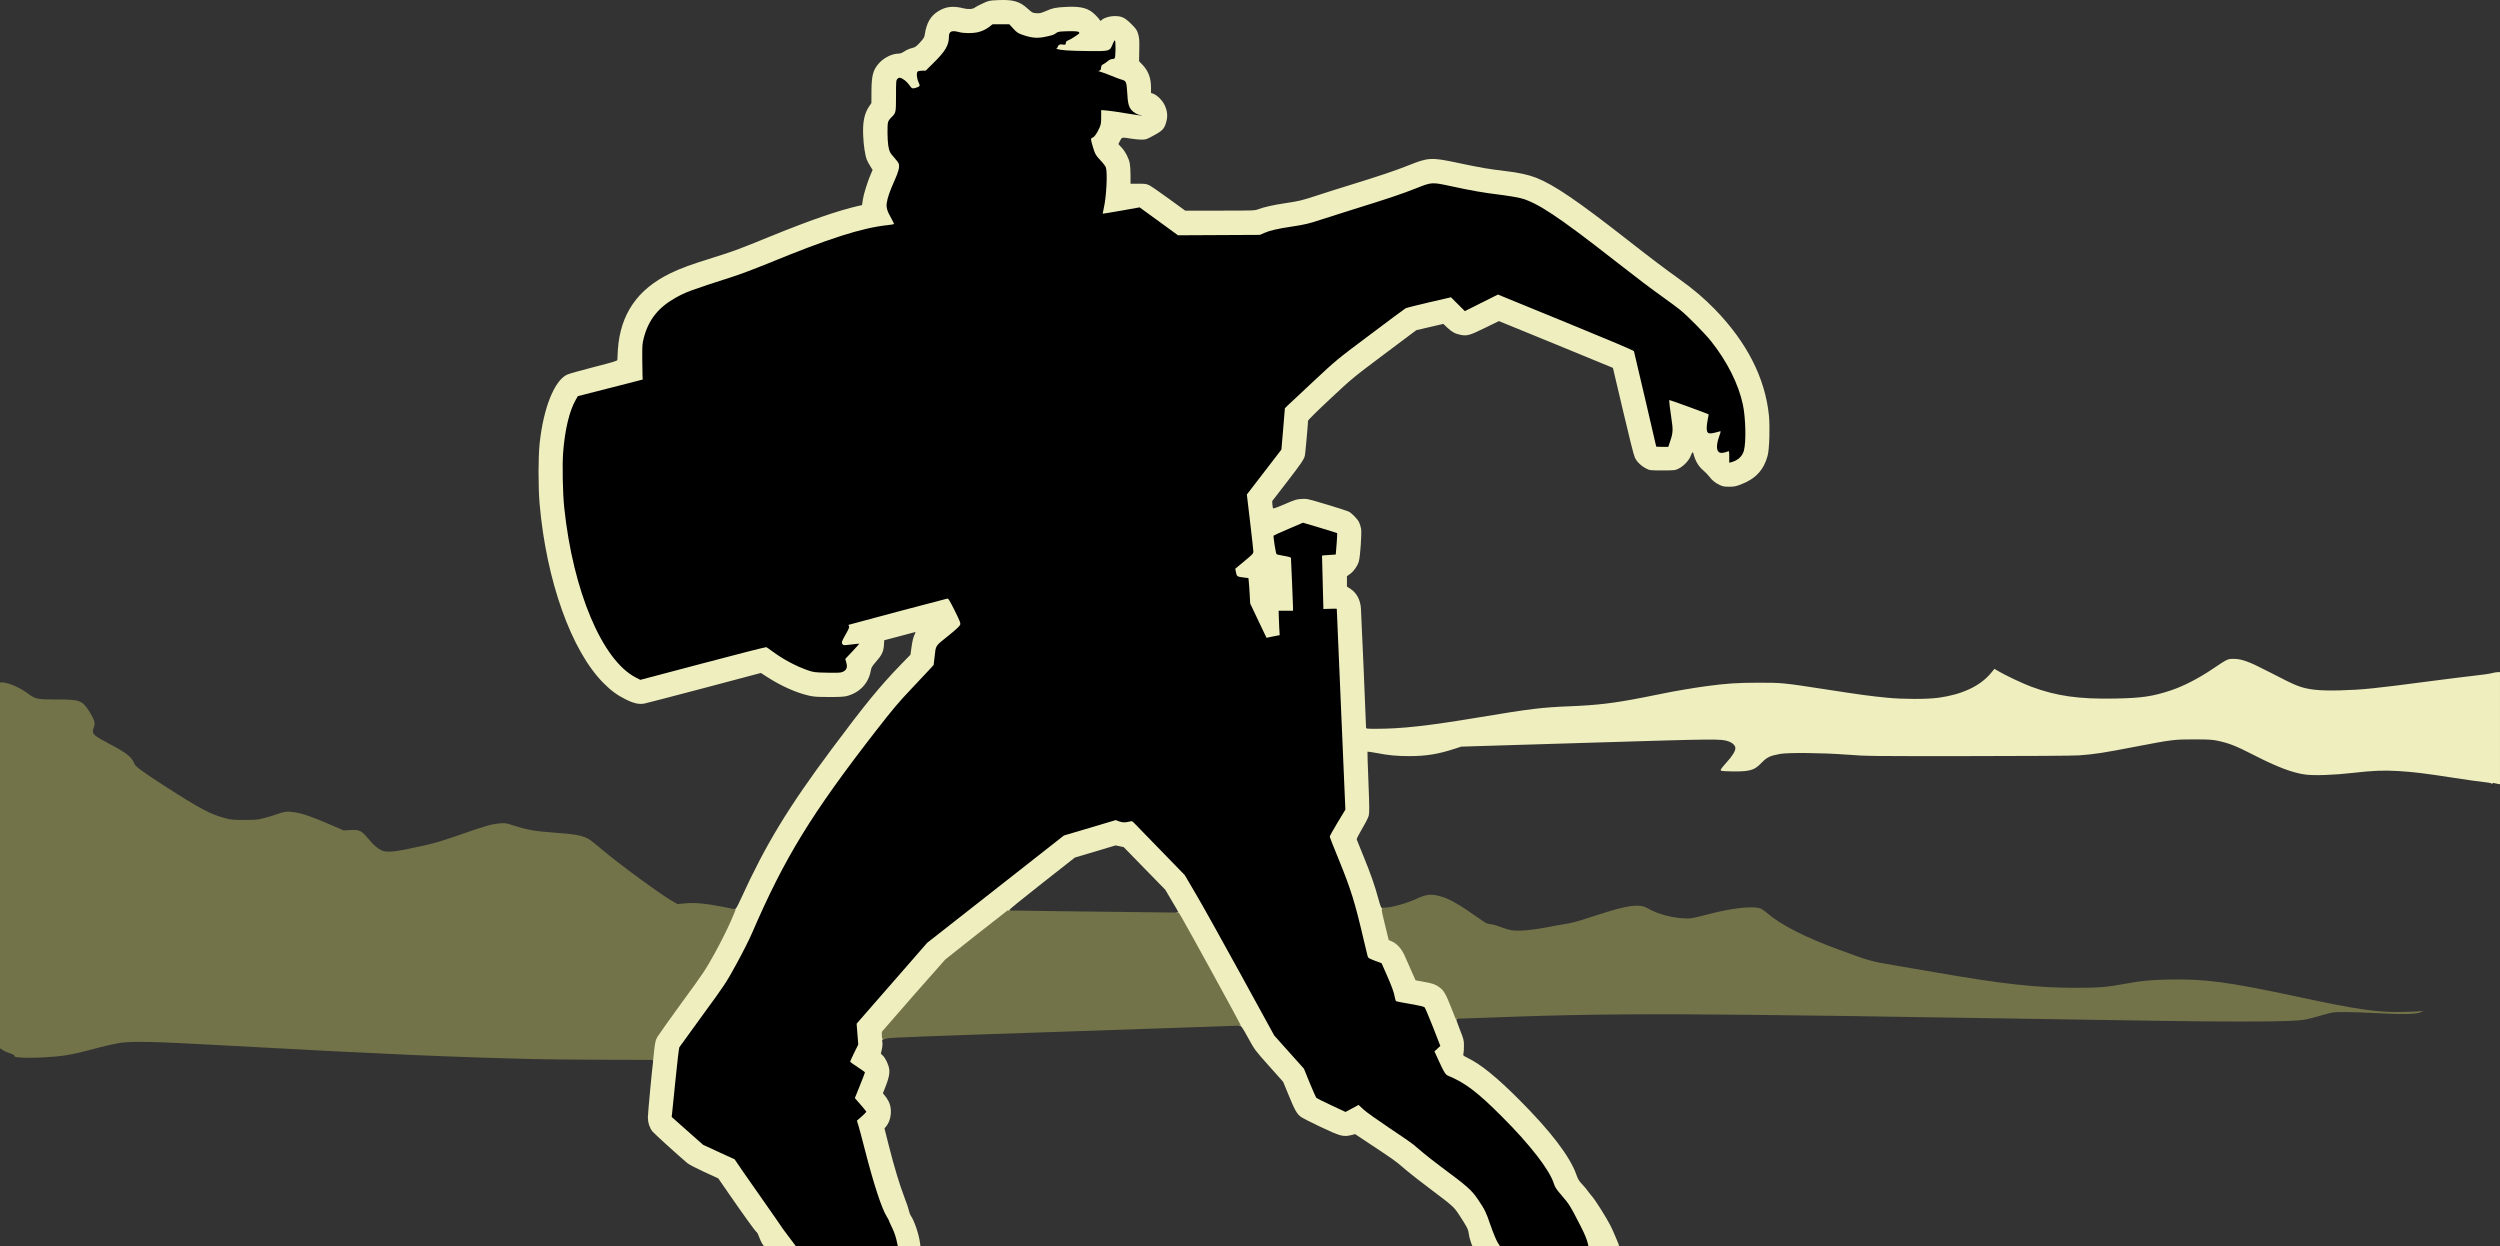 <svg xmlns="http://www.w3.org/2000/svg" id="root" viewBox="0 4.47 36620 18255.6">
  <rect x="0" y="4.47" width="36620" height="18255.6" fill="#333333" stroke="none"/>
  <g fill="#EEEEBF">
    <path
      d="M11165 18223c-13-21-34-66-46-101s-28-66-36-69c-15-6-193-253-424-588l-138-200-206-94c-119-55-223-109-248-130-137-116-490-436-512-465-41-54-65-128-65-203 0-57 60-699 75-805 4-30 2-38-10-38-19 0-19-36 0-193 11-93 19-128 42-170 16-28 180-259 364-512 322-440 342-471 480-720 79-143 178-339 220-435 66-151 79-175 100-178 20-3 34-26 93-155 363-795 692-1336 1334-2197 490-657 693-904 1002-1225l146-150 17-120c11-78 25-136 40-167 20-40 21-48 8-44-9 3-113 31-232 62l-217 57-4 71c-6 94-31 147-115 242-62 71-70 85-80 142-33 179-167 317-353 363-38 10-117 14-260 13-172 0-220-3-296-21-185-43-406-142-607-272l-92-59-825 219c-454 120-850 223-880 229-79 15-157-2-275-61-122-60-214-127-325-239-472-473-838-1502-936-2625-21-251-21-687 1-890 55-514 216-917 402-1003 26-13 203-62 393-111 292-75 345-91 343-106 0-9 3-74 7-144 35-525 287-891 775-1126 149-72 299-127 628-229 289-90 362-117 837-311 572-233 982-375 1286-445l51-11 12-82c11-78 72-272 121-383l22-50-34-55c-19-29-42-73-51-95-25-64-47-206-53-349-10-197 17-331 87-432l33-48 1-180c2-227 24-309 112-406 73-81 192-139 285-139 25 0 53-11 89-35 29-19 77-40 106-46 48-11 62-21 118-81 51-55 65-77 70-111 26-178 85-279 203-351 111-67 215-78 367-39 67 17 139 12 165-12 9-8 58-34 110-58 95-44 96-45 235-51 220-9 315 20 435 131 58 53 66 57 119 61 49 4 69-1 137-30 104-46 153-56 314-63 210-9 315 20 410 114 32 31 62 65 68 76 10 19 11 19 30 2 35-32 118-57 187-57 105 0 148 20 243 113 74 74 85 89 103 148 17 57 20 88 17 233l-3 167 50 52c85 89 125 194 125 332v81l34 12c56 21 132 96 165 165 39 82 48 156 27 237-28 108-53 137-183 207-108 59-118 63-181 63-37 0-107-7-157-15-133-22-131-22-159 32l-24 48 49 53c55 60 102 151 118 230 6 29 11 108 11 176v122h113c94-1 119 2 158 20 25 12 155 101 288 198l242 176h509c492 0 511-1 562-21 74-29 229-64 393-88 211-32 234-37 460-111 116-38 336-108 490-155 425-131 662-211 851-286 301-121 338-122 746-35 306 65 444 89 678 116 197 23 339 54 456 100 259 103 602 336 1329 905 350 274 562 434 760 575 213 153 362 279 525 446 468 481 735 1005 791 1551 17 172 7 498-19 594-56 207-176 337-387 418-77 30-103 35-175 35-71 1-94-4-140-25-65-31-112-69-152-123-16-22-54-61-84-87-76-64-122-142-150-256-6-25-20-12-37 36-24 67-104 153-175 188-56 28-60 28-242 28-183 0-185 0-238-28-75-39-134-97-164-159-17-35-77-273-173-683-81-346-148-631-149-632s-377-156-836-344l-834-341-205 100c-224 110-264 121-359 101-78-16-126-42-193-106l-57-54-198 46-198 46-471 353c-465 349-473 356-792 655-195 182-323 309-323 320 0 41-40 484-46 509-14 57-54 116-263 387l-216 280 3 50c2 28 7 53 11 57 4 5 81-24 171-63 149-65 173-72 245-76 77-5 90-2 370 82 160 48 303 94 319 102 48 25 126 105 152 154 13 26 27 71 32 101 10 66-13 402-33 474-20 69-70 141-127 184l-48 35v152l49 31c92 60 147 160 156 287 5 70 75 1695 75 1746 0 18 8 19 143 19 381 0 758-42 1532-171 732-122 895-142 1310-159 403-16 646-45 1080-130 138-27 270-53 295-59 119-26 454-83 620-105 306-41 460-51 775-51 343 0 351 1 995 100 484 75 652 98 885 120 229 23 580 23 745 1 346-46 612-170 770-358l55-66 50 30c106 63 371 188 488 231 373 138 697 184 1225 174 390-7 552-30 822-120 178-59 405-175 603-309 231-155 226-153 322-152 113 1 223 41 485 177 254 131 365 186 440 215 152 59 314 77 630 69 326-9 495-26 1305-133 270-35 574-73 675-84 102-11 210-26 240-35 30-8 69-15 87-15h33v1642l-37-6c-21-4-46-9-55-12-10-3-18 2-21 13-4 14-5 15-6 2s-23-18-113-28c-62-6-257-34-433-61-432-67-596-87-820-101-224-13-375-7-673 27-266 31-567 42-695 24-187-25-415-112-752-285-258-132-358-172-518-207-90-20-132-22-357-23-291 0-324 4-850 105-476 92-611 113-835 129-74 6-768 11-1615 11-1452 1-1492 1-1780-21-349-27-868-33-985-11-148 27-192 48-270 128-84 87-128 109-245 123-75 10-313 6-348-5-19-6-2-32 79-122 83-91 129-165 129-208 0-38-39-78-99-99-111-39-141-39-2071 20l-1845 56-105 34c-235 76-411 105-653 105-189 0-305-11-486-46-69-13-127-21-130-19-2 3 4 203 14 444 14 356 15 448 5 490-7 30-47 110-97 193-46 78-82 149-80 158 3 8 46 115 96 238 106 259 167 431 220 627 32 116 42 140 57 140 16 0 26 32 72 220l53 220 46 19c73 30 143 108 187 206 20 47 65 148 99 224l62 140 120 22c133 24 171 37 232 82 62 46 93 99 166 286 69 173 77 206 53 206-10 0 4 45 47 153 57 143 61 157 61 237 1 47-3 99-7 116-8 30-7 31 60 64 197 97 423 280 753 610 466 466 748 836 841 1102 22 63 38 91 81 136 30 31 65 73 78 92s43 56 65 82c50 55 219 324 275 435 22 43 58 123 80 178 23 55 43 106 47 113 4 9-47 12-239 12h-244l-22-67c-12-38-46-115-76-173-162-319-178-344-299-485-72-83-90-111-108-169-65-200-348-565-754-971-363-364-543-500-793-603-20-9-42-30-58-58-46-79-144-304-144-332 0-19 11-36 36-57l35-30-101-260c-56-143-108-265-115-271-8-6-102-25-209-44-107-18-200-36-206-40-6-3-16-40-24-81-9-51-40-137-100-274l-88-201-99-37c-95-37-99-39-108-75-6-20-29-116-51-212-135-576-190-755-379-1216-72-177-131-334-131-349 0-16 45-102 117-222l117-196-57-1381c-32-759-60-1408-63-1442l-6-60h-96l-97 1-11-420c-7-231-11-421-10-422 1-2 48-6 103-9l100-7 10-126c5-69 9-127 8-129-1-1-106-33-233-71l-231-70-198 85c-109 47-200 87-202 89-6 6 31 215 39 220 4 2 52 12 108 22 77 13 102 21 102 33 0 8 7 159 15 335s15 359 15 408v87h-212l6 108c4 59 9 139 12 178l5 71-108 21c-59 12-117 22-129 22-17 0-40-41-141-252l-120-253-7-125c-4-69-9-153-13-186l-5-61-81-12c-45-6-84-14-88-19-9-9-35-160-28-165 4-3 244-202 261-216 4-3-15-195-43-426-27-231-48-427-46-436 3-9 118-163 256-343l251-326 26-303 25-302 42-42c23-22 193-182 377-353 334-312 336-314 831-685 272-205 506-378 519-385 31-17 652-160 693-160 26 0 47 15 123 91l91 91 221-111c147-73 233-111 254-111 20 0 416 157 1023 405 544 223 991 407 993 410 3 3 174 723 307 1298l27 117h115l32-96c37-106 37-138 5-318-8-45-17-125-21-178l-6-98h36c22 0 152 43 322 107l285 106v36c-1 20-7 65-15 101-18 82-18 102-1 125 13 19 16 19 68 2 30-9 71-17 91-17 34 0 37 2 37 28 0 16-14 69-31 117-45 132-27 191 50 159 18-8 49-14 67-14h34v76c0 73 1 75 23 69 40-12 92-60 115-108 34-66 45-219 32-412-17-258-73-456-196-705-131-263-286-473-529-716-170-171-233-223-465-389-222-159-348-255-720-545-834-652-1137-852-1381-914-52-13-189-36-304-50-234-28-390-55-698-121-114-25-224-45-243-45-21 0-114 31-222 74-208 82-425 155-927 310-187 58-394 124-460 146-169 57-246 76-437 104-206 31-318 57-400 93l-63 28-630 3-631 3-244-178c-135-98-259-188-276-200l-31-22-254 44c-140 25-264 45-276 45-19 0-23-5-23-34 0-19 9-72 20-118 36-154 53-448 30-527-5-19-37-62-73-100-35-36-71-80-80-98-27-51-67-202-67-249 0-38 4-46 25-54 27-10 66-66 102-148 19-44 23-69 23-152v-100h73c39 0 117 7 172 15 194 30 191 30 178 14-21-27-36-104-43-236-8-151-15-166-84-183-23-6-88-31-146-55s-126-50-152-56c-45-12-48-15-48-45 0-26 4-33 23-36 18-2 23-10 25-41 3-30 9-40 35-53 18-9 47-30 65-45 19-17 44-29 60-29 38 0 52-17 52-64 0-37-1-38-19-22-31 28-120 35-398 30-240-4-399-16-439-31-16-6-20-73-4-73 6 0 10-6 10-13 0-26 36-47 78-47 34 0 41-3 44-22 2-14 14-25 33-31 17-6 53-25 80-44l50-34-105 3c-86 2-111 7-134 23-45 32-46 32-149 55-133 31-262 24-392-20-83-28-95-35-151-95l-60-65h-92c-90 0-93 1-139 36-92 70-178 94-341 94-63 0-130-6-162-15-53-14-56-14-73 6-9 12-17 38-17 60 0 125-52 215-221 381l-119 117-56 3c-77 4-86 20-54 90 13 29 24 71 24 93 1 34-3 41-29 54-16 8-57 17-90 19l-60 4-34-48c-18-27-50-61-71-76-62-45-65-34-65 232 0 252 1 246-75 321-21 20-40 50-43 69-18 89 0 315 30 373 8 16 39 55 68 87 63 69 69 85 63 183-3 62-12 90-65 207-65 145-113 284-113 329 0 35 20 84 71 174 24 42 39 82 39 102 0 38 1 38-125 50-97 10-297 53-470 100-312 86-656 212-1264 462-168 69-396 155-506 190-631 203-690 225-849 315-244 139-385 318-453 573-27 103-30 180-20 545l2 74-475 122-475 121-26 44c-137 235-209 663-196 1159 33 1156 442 2374 929 2764 42 33 101 74 130 90l55 29 894-236c492-131 912-237 935-237 34 0 53 9 108 51 159 120 363 231 536 291 93 32 98 33 272 33 164 0 178-1 205-21 30-23 31-34 17-127l-7-49 74-75 74-75-87 7c-80 7-87 6-97-13-24-46-13-101 39-192 33-58 50-99 50-121v-34l728-193c400-106 743-192 762-192h35l88 175c73 147 87 183 87 223 0 26-7 57-15 69-8 11-88 80-179 152l-164 131-10 72c-6 40-14 104-18 142-8 80 7 61-323 408-191 200-284 311-523 618-955 1230-1344 1865-1822 2972-42 98-145 301-232 459-153 278-164 294-489 739-183 251-337 465-344 475-9 17-101 873-101 947 0 19 48 67 224 223l224 198 231 107 232 106 126 185c69 101 194 279 277 396s179 254 212 305c34 51 82 119 105 152 24 32 72 96 107 143 96 130 107 123-183 123h-244l-26-37z"
    ></path>
    <path
      d="M13110 18242c0-41-33-143-75-230-25-51-45-96-45-100 0-5-14-30-31-58-72-112-190-471-319-974-43-168-88-334-99-370-32-101-30-111 39-171l59-51-74-86c-53-60-75-93-75-111 0-15 29-100 65-189s65-166 65-170c0-5-45-39-100-76-95-63-100-68-100-101 0-23 21-77 60-155l60-119-10-98c-5-54-9-125-9-158v-60l517-592 517-592 1000-784 999-784 376-112c213-63 393-111 416-111s58 7 79 16c30 12 46 13 88 4 29-7 64-10 78-8 19 2 129 108 410 397l384 394 160 272c88 150 383 678 655 1174l495 903 217 243 218 243 85 209c47 114 91 213 98 219 7 7 98 52 204 102l191 90 79-44c111-62 128-60 217 22 41 39 198 151 376 270 168 111 328 222 356 246 29 24 94 79 145 122 52 44 173 138 269 210 374 277 438 334 530 471 104 156 115 178 185 380 36 104 79 210 95 235 17 26 30 59 30 74v26l-212-2-213-3-22-63c-13-35-26-89-29-120-7-61-28-101-143-276-75-114-87-125-425-379-133-100-281-216-330-257-48-41-111-94-140-118-28-24-123-91-211-149s-217-144-287-191l-128-85-42 11c-131 33-163 25-461-115-137-64-268-132-292-149-60-46-91-102-180-321l-79-192-208-233c-207-232-208-233-305-410-86-156-101-178-123-178-23-1-62-69-420-722-217-397-421-766-452-819-62-104-67-119-43-119 8 0 15-2 15-5 0-4-43-79-96-167l-95-161-305-312-304-312-60-13-59-12-298 89-298 89-489 384c-307 241-484 386-473 388 9 2 17 9 16 15 0 7-206 173-459 371-252 197-476 377-498 400-22 22-232 261-466 530-422 484-426 489-426 532 0 33-4 44-16 44s-14 8-9 43c4 25 1 68-8 104l-14 62 29 28c41 39 87 138 94 203 7 66-9 138-59 263l-34 85 38 48c22 27 48 73 59 102 40 105 18 255-48 334l-26 31 62 247c81 320 159 578 231 766 33 83 62 171 66 195s16 56 26 70c52 74 120 274 135 397l7 52h-187c-172 0-186-1-186-18z"
    ></path>
  </g>
  <g fill="#73734A">
    <path
      d="M7880 15519c-1219-28-2344-77-4495-196-1194-66-1473-72-1670-35-66 12-178 38-250 57-253 68-404 104-511 119-206 30-523 44-676 29-55-5-68-9-68-23 0-12-18-22-61-35-34-10-81-31-105-47l-44-28v-5360h28c88 0 261 74 382 164 109 81 131 86 406 86 348 0 383 12 483 162 34 51 68 116 77 144 13 46 13 56 0 95-25 71-21 93 24 132 23 19 113 72 200 117 247 127 339 200 370 295 12 36 131 123 440 322 535 343 671 415 895 474 79 21 113 24 275 24 171 0 193-2 295-29 60-15 144-41 185-56 100-37 150-43 245-29 114 15 268 68 515 175l216 93 95-6c131-8 163 7 257 120 84 100 133 144 198 176 82 41 211 25 689-84 100-23 262-73 430-132 396-139 499-169 629-179 63-5 83-2 181 30 216 69 319 87 651 111 231 17 314 30 404 64 56 22 83 41 237 171 259 220 900 689 1063 777l55 30 110-10c142-13 298 1 550 50 105 21 191 38 192 38 2 1-34 87-80 191s-147 306-226 449c-138 249-158 280-480 720-184 253-348 484-364 512-23 42-31 77-42 170-8 65-15 128-15 141v22l-677-2c-373 0-829-5-1013-9zM12917 15178c-3-35-1-58 7-68 68-82 901-1031 922-1051 16-14 228-182 470-372l442-346 718 10c396 5 960 12 1255 15l536 6 51 87c84 142 863 1564 859 1568-2 1-1158 41-2568 88-2079 69-2573 88-2613 100-71 22-73 21-79-37zM31720 14959c-311-5-1294-20-2185-34-2608-41-2837-44-3940-56-1375-15-2359-8-3325 25-415 14-798 27-852 30l-96 4-68-171c-74-189-105-243-167-289-61-45-99-58-232-82l-120-22-62-140c-34-76-79-177-99-224-44-98-114-176-187-206l-45-19-56-229c-60-245-60-246-5-246 98 0 326-64 470-131 137-63 204-72 327-41 146 37 282 114 594 334 96 68 112 76 167 81 34 4 99 22 147 42 47 19 118 40 159 46 100 15 293-1 496-40 85-17 199-38 254-46 132-21 186-35 400-105 415-136 585-176 711-168 60 4 83 11 147 47 135 74 324 126 504 137 108 7 123 4 388-65 311-82 617-117 731-83 23 7 68 36 105 68 200 174 551 354 1049 537 462 170 469 172 821 232 178 30 455 77 614 105 961 168 1472 224 2025 224 359 0 465-9 740-59 238-44 357-56 630-62 534-12 877 34 1895 252 910 195 1187 234 1580 221 110-3 216-8 235-11l35-5-44 21c-64 31-257 35-631 15-168-10-384-17-480-17-170 0-178 1-300 36-295 84-295 84-543 95-259 11-938 11-1787-1z"
    ></path>
  </g>
  <g>
    <path
      d="M11620 18208c-22-29-55-73-74-98-55-70-102-137-169-238-34-51-130-188-213-305s-208-295-277-396l-126-185-232-106-231-107-230-204-229-203 5-45c4-26 26-251 51-501s50-464 56-475c7-10 161-224 344-475 325-445 336-461 489-739 87-158 190-361 232-459 478-1107 867-1742 1822-2972 239-307 332-418 523-618 90-95 198-210 240-255l75-82 13-110c21-185 5-160 196-313 112-90 173-147 179-165 9-25 0-49-79-208-77-154-93-180-110-176-42 8-1440 380-1445 384-2 2 0 11 6 20 8 13-2 39-48 119-61 107-65 120-45 147 11 15 21 15 126 2 63-8 116-13 118-12 1 2-44 53-101 113l-104 110 15 56c19 68 6 104-47 131-31 16-58 18-230 15-190-4-197-5-289-36-171-59-365-163-519-278-40-30-79-57-87-60s-426 103-930 237l-915 242-64-33c-494-250-923-1268-1051-2490-22-208-30-623-16-807 26-341 93-616 190-782l26-44 475-121 475-122-3-44c-1-25-3-142-4-260-1-204 0-220 25-315 68-255 209-434 453-573 159-90 218-112 849-315 110-35 338-121 506-190 891-367 1383-525 1762-565 49-6 90-12 93-15 2-2-14-37-37-78-65-115-80-165-69-235 13-82 44-169 113-324 60-134 75-195 63-245-4-14-31-52-61-85-68-74-80-98-94-187-12-79-15-281-4-333 3-19 22-49 43-69 76-74 74-69 75-322 0-211 1-228 20-248 14-16 26-20 44-16 40 10 97 57 132 107 34 51 46 55 100 37 58-20 60-25 33-82-26-56-32-135-12-155 7-7 36-12 65-12h52l119-118c169-166 222-256 222-380 0-79 39-97 150-67 66 18 189 19 262 4 72-16 124-40 181-83l47-36h244l60 65c56 60 68 67 149 95 129 43 214 48 334 20 103-23 104-23 149-55 24-17 47-20 167-23 132-3 167 2 167 28 0 11-127 93-164 106-23 8-32 18-34 39-3 26-5 27-47 22-33-5-46-2-59 12-9 10-16 23-16 29 0 7-6 12-12 12-9 1-8 4 2 9 34 20 180 31 445 33 345 3 329 8 381-119 9-23 21-40 25-37 14 8 11 248-3 262-7 7-24 12-40 12s-41 12-60 29c-18 15-47 36-65 45-26 13-32 23-35 53-2 30-8 38-27 43-19 4-15 7 25 18 27 7 96 33 154 57s123 49 146 55c69 17 76 32 85 183 8 159 21 213 62 262 32 39 95 74 137 76 14 0 20 3 14 5-6 3-107-11-225-31-117-20-248-39-291-42l-78-6v101c0 85-4 110-23 154-36 82-75 138-102 148-31 12-31 17 0 125 34 115 47 138 122 216 36 38 68 81 73 100 24 84 6 431-31 588-10 46-18 85-17 86 2 1 124-19 272-45l269-48 281 204 281 205 600-3 600-3 63-28c82-36 194-62 400-93 191-28 268-47 437-104 66-22 273-88 460-146 506-157 719-228 930-312 231-92 228-91 520-28 306 66 464 93 700 122 115 14 252 37 304 50 244 62 547 262 1381 914 372 290 498 386 720 545 91 65 199 145 240 178 108 87 363 345 455 461 235 296 401 627 465 928 41 194 49 551 14 675-23 84-91 144-188 169l-26 6v-87c0-79-2-86-17-80-45 19-92 28-116 21-55-14-62-103-17-232 30-86 30-86 7-80-166 48-187 41-187-59 0-24 7-76 15-116 9-40 14-73 13-75-9-8-571-214-575-210-6 5 9 138 32 286 23 145 20 201-17 307l-31 93h-89c-48 0-88-2-88-5 0-6-319-1373-326-1396-3-11-344-155-998-423l-994-407-242 121-243 122-101-101-102-102-320 74c-176 41-331 80-344 87s-247 180-519 385c-495 371-497 373-831 685-184 171-354 331-377 353l-42 42-25 302-26 303-253 329-253 329 47 398c26 220 48 415 48 434 1 33-8 42-132 145l-133 110 11 54c12 61 15 63 123 76l59 7 6 61c4 34 9 118 13 187l7 125 119 251 120 251 96-20 97-19-7-116c-3-65-7-145-7-179l-1-63h210v-57c0-32-7-202-15-378s-15-327-15-335c0-12-25-20-102-33-57-10-106-21-109-25-12-13-51-264-43-272 5-5 104-49 220-99l210-90 249 74c137 41 250 77 252 79s-2 73-8 158l-13 155-100 7c-55 3-100 7-101 9 0 1 4 178 10 392l10 390 98-3c53-2 97-2 98 0 0 2 28 664 63 1472l63 1470-115 190c-63 105-115 198-114 206 0 8 58 155 128 325 183 448 240 630 374 1205 22 96 45 192 51 212 9 36 13 38 108 75l99 37 88 201c60 137 91 223 100 274 8 41 18 78 24 81 6 4 99 22 208 40 128 22 201 39 210 50 8 8 63 139 123 290l107 275-43 40-43 40 62 136c79 172 99 205 139 221 249 103 429 239 792 603 406 406 689 771 754 971 18 58 36 86 108 169 121 140 132 158 294 475 53 104 84 179 98 241l9 39h-1295l-37-59c-20-33-65-142-102-248-69-200-80-223-184-378-92-137-156-194-530-471-96-72-217-166-269-210-51-43-116-98-145-122-28-24-188-135-356-246-179-120-335-231-377-270l-72-67-96 52-96 51-207-97c-114-53-212-102-219-109-7-6-51-105-98-219l-85-209-218-243-217-243-495-903c-272-496-567-1025-656-1175l-160-272-354-364c-194-200-368-378-385-396-30-32-34-33-71-23-61 16-105 15-154-4l-46-18-380 113-380 113-1001 786-1002 786-462 530c-254 292-486 558-517 592l-54 63 12 153 12 152-61 123c-34 68-59 126-57 131 3 4 53 39 110 77 58 38 106 72 106 77 0 4-33 90-74 192l-74 184 84 96c46 53 84 100 84 105 0 4-31 35-69 69l-69 61 20 63c11 34 55 199 98 367 129 503 247 862 319 974 17 28 31 53 31 58 0 4 20 49 45 100 40 83 60 145 80 246l7 32h-1492l-40-52zM36503 11510c0-25 2-35 4-22 2 12 2 32 0 45-2 12-4 2-4-23z"
    ></path>
  </g>
</svg>
